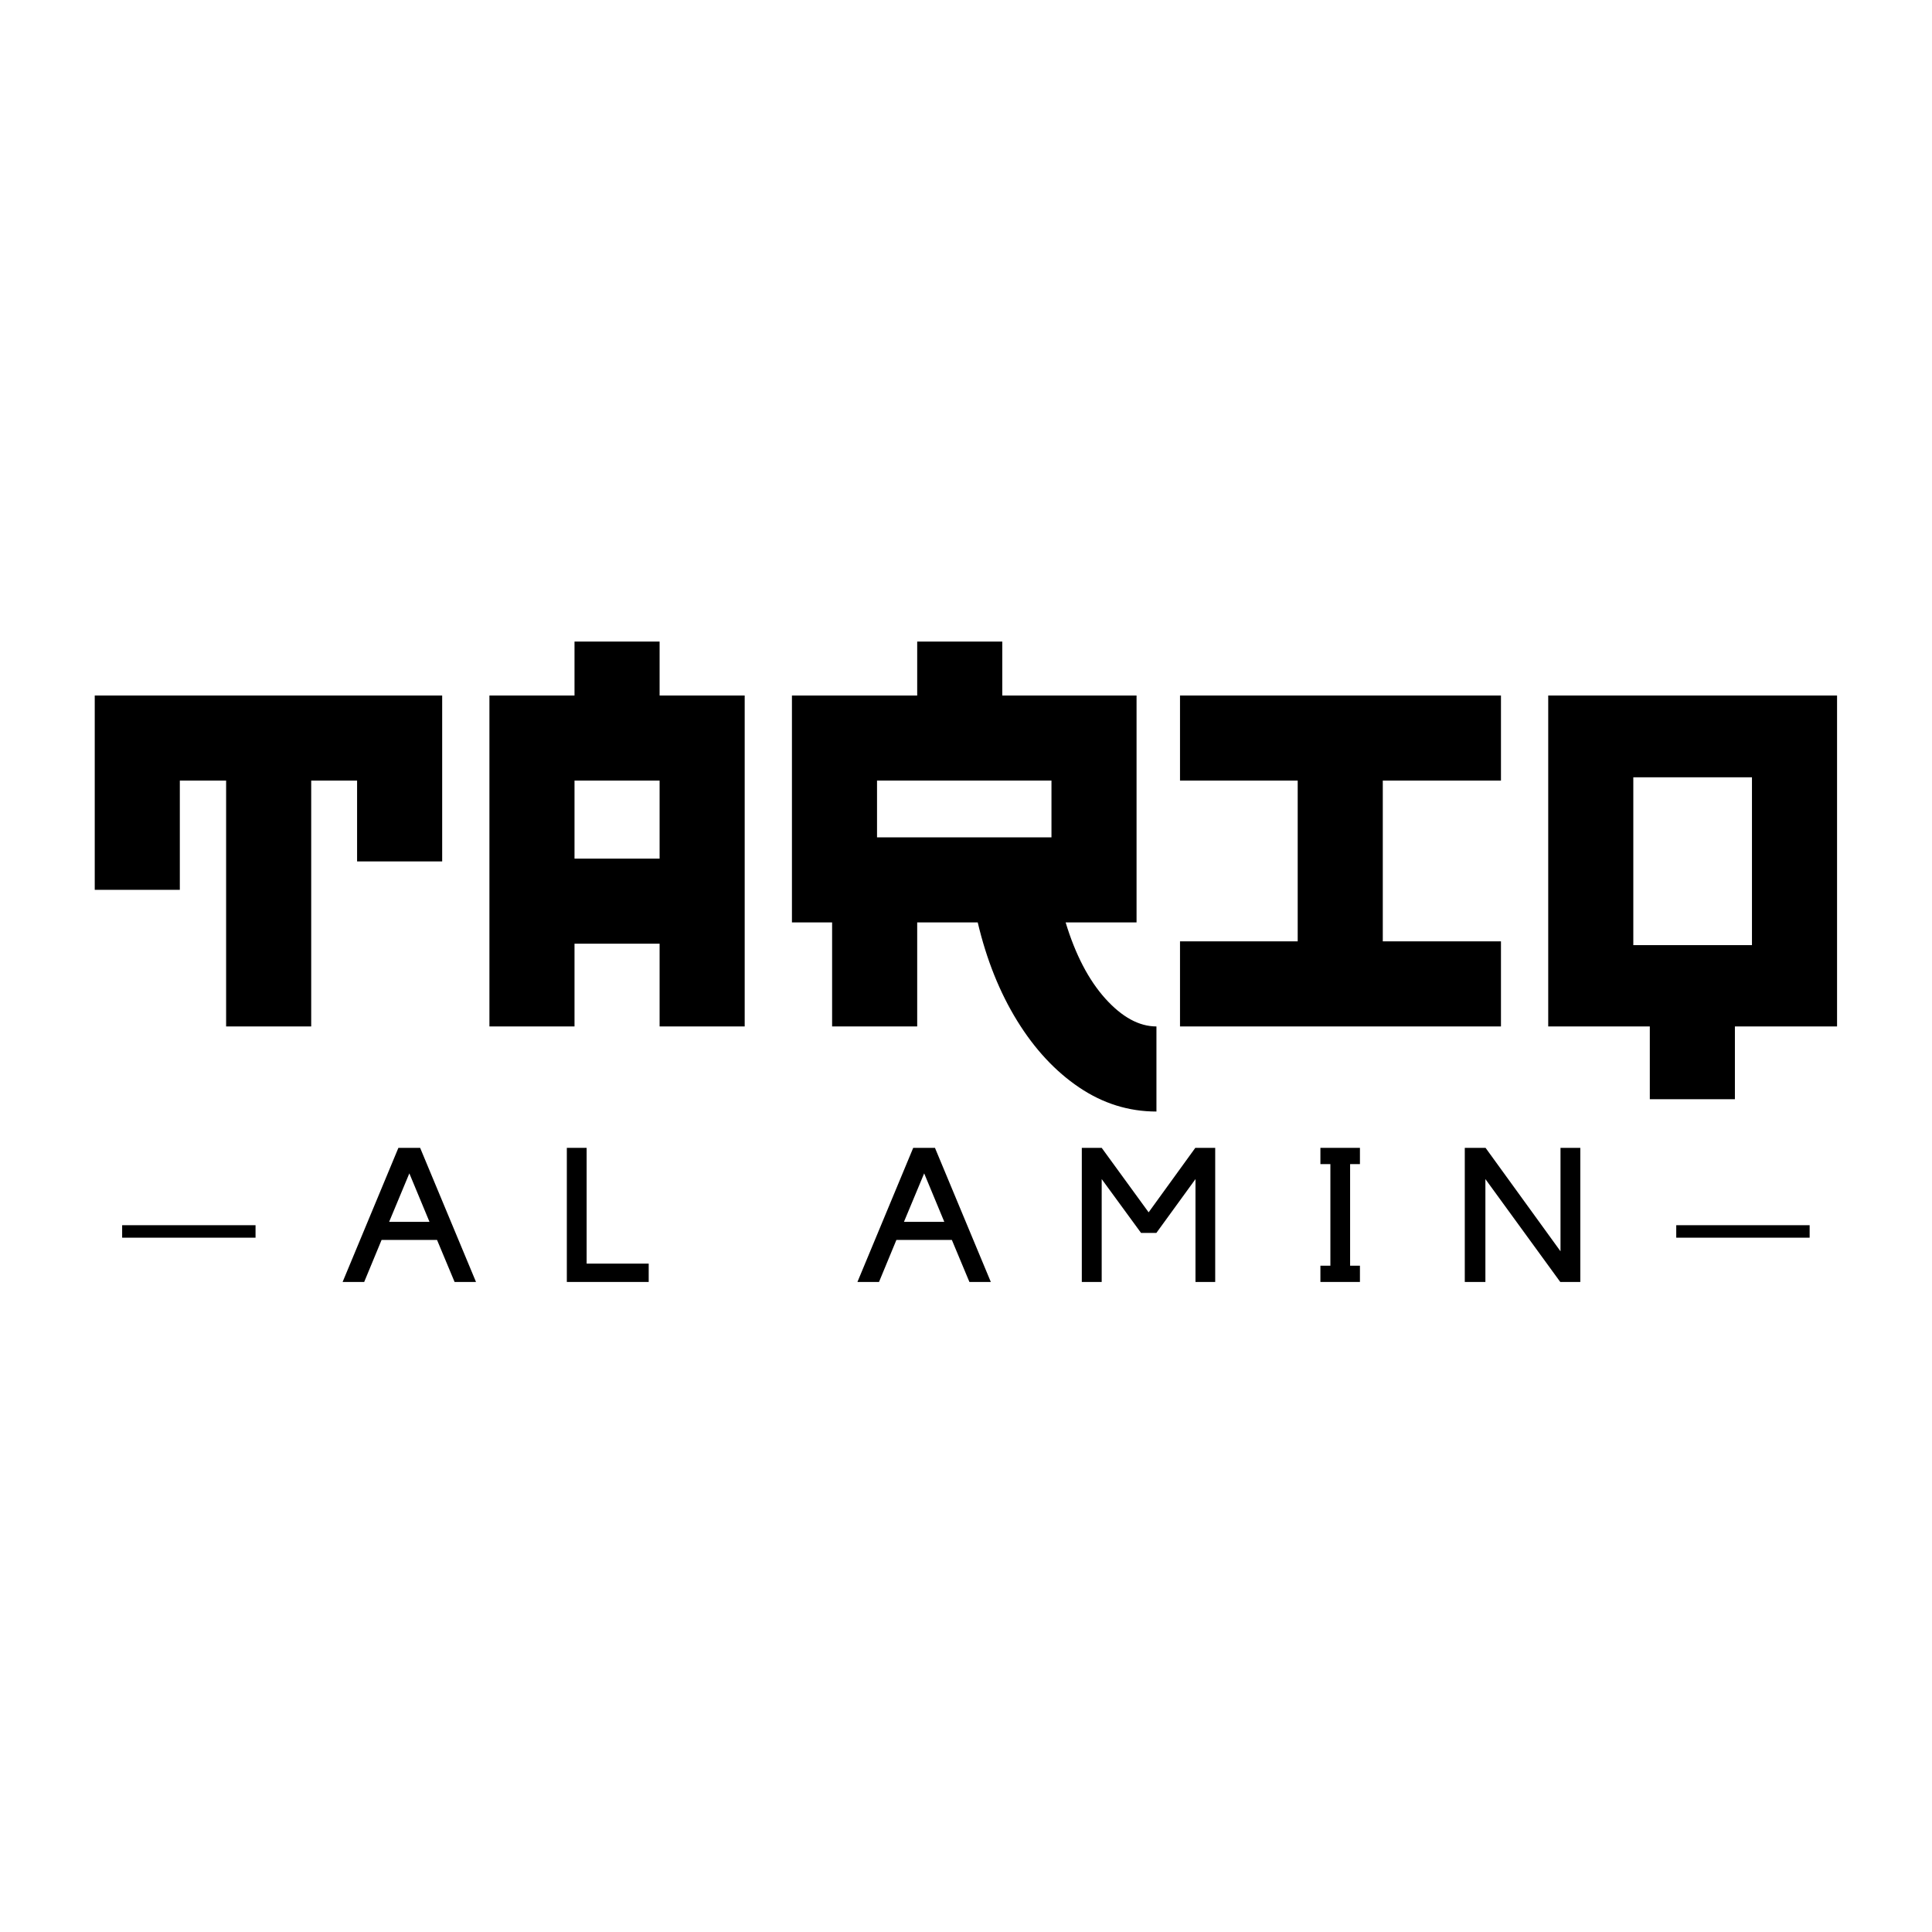 <svg xmlns="http://www.w3.org/2000/svg" xmlns:xlink="http://www.w3.org/1999/xlink" width="500" zoomAndPan="magnify" viewBox="0 0 375 375" height="500" preserveAspectRatio="xMidYMid meet" version="1.0"><defs><g/></defs><g fill="#000000" fill-opacity="1"><g transform="translate(13.795, 199.232)"><g><path d="M 4.594 -64.234 L 72.031 -64.234 L 72.031 -32.031 L 55.516 -32.031 L 55.516 -47.719 L 46.609 -47.719 L 46.609 0 L 30.094 0 L 30.094 -47.719 L 21.109 -47.719 L 21.109 -26.516 L 4.594 -26.516 Z M 4.594 -64.234 "/></g></g></g><g fill="#000000" fill-opacity="1"><g transform="translate(90.403, 199.232)"><g><path d="M 37.625 -74.703 L 37.625 -64.234 L 54.141 -64.234 L 54.141 0 L 37.625 0 L 37.625 -16.062 L 21.109 -16.062 L 21.109 0 L 4.594 0 L 4.594 -64.234 L 21.109 -64.234 L 21.109 -74.703 Z M 21.109 -47.719 L 21.109 -32.578 L 37.625 -32.578 L 37.625 -47.719 Z M 21.109 -47.719 "/></g></g></g><g fill="#000000" fill-opacity="1"><g transform="translate(149.121, 199.232)"><g><path d="M 57.719 -20.188 C 59.613 -13.945 62.18 -9.02 65.422 -5.406 C 68.672 -1.801 71.977 0 75.344 0 L 75.344 16.516 C 69.957 16.516 64.953 14.953 60.328 11.828 C 55.711 8.711 51.707 4.406 48.312 -1.094 C 44.914 -6.602 42.363 -12.969 40.656 -20.188 L 28.906 -20.188 L 28.906 0 L 12.391 0 L 12.391 -20.188 L 4.594 -20.188 L 4.594 -64.234 L 28.906 -64.234 L 28.906 -74.703 L 45.422 -74.703 L 45.422 -64.234 L 71.484 -64.234 L 71.484 -20.188 Z M 21.109 -47.719 L 21.109 -36.703 L 54.969 -36.703 L 54.969 -47.719 Z M 21.109 -47.719 "/></g></g></g><g fill="#000000" fill-opacity="1"><g transform="translate(224.445, 199.232)"><g><path d="M 66.891 -47.719 L 43.953 -47.719 L 43.953 -16.516 L 66.891 -16.516 L 66.891 0 L 4.594 0 L 4.594 -16.516 L 27.438 -16.516 L 27.438 -47.719 L 4.594 -47.719 L 4.594 -64.234 L 66.891 -64.234 Z M 66.891 -47.719 "/></g></g></g><g fill="#000000" fill-opacity="1"><g transform="translate(295.915, 199.232)"><g><path d="M 4.594 -64.234 L 60.656 -64.234 L 60.656 0 L 40.828 0 L 40.828 14.125 L 24.312 14.125 L 24.312 0 L 4.594 0 Z M 21.109 -15.781 L 44.141 -15.781 L 44.141 -48.359 L 21.109 -48.359 Z M 21.109 -15.781 "/></g></g></g><g fill="#000000" fill-opacity="1"><g transform="translate(22.1, 248.828)"><g><path d="M 27.5 -11.016 L 27.5 -8.594 L 1.609 -8.594 L 1.609 -11.016 Z M 27.5 -11.016 "/></g></g></g><g fill="#000000" fill-opacity="1"><g transform="translate(66.095, 248.828)"><g><path d="M 4.594 0 L 0.406 0 L 11.234 -26.031 L 15.453 -26.031 L 26.297 0 L 22.141 0 L 18.734 -8.156 L 7.969 -8.156 Z M 9.438 -11.672 L 17.266 -11.672 L 13.359 -21.078 Z M 9.438 -11.672 "/></g></g></g><g fill="#000000" fill-opacity="1"><g transform="translate(107.85, 248.828)"><g><path d="M 2.172 0 L 2.172 -26.031 L 6.016 -26.031 L 6.016 -3.562 L 18.062 -3.562 L 18.062 0 Z M 2.172 0 "/></g></g></g><g fill="#000000" fill-opacity="1"><g transform="translate(141.563, 248.828)"><g/></g></g><g fill="#000000" fill-opacity="1"><g transform="translate(166.021, 248.828)"><g><path d="M 4.594 0 L 0.406 0 L 11.234 -26.031 L 15.453 -26.031 L 26.297 0 L 22.141 0 L 18.734 -8.156 L 7.969 -8.156 Z M 9.438 -11.672 L 17.266 -11.672 L 13.359 -21.078 Z M 9.438 -11.672 "/></g></g></g><g fill="#000000" fill-opacity="1"><g transform="translate(207.776, 248.828)"><g><path d="M 24.234 -26.031 L 28.094 -26.031 L 28.094 0 L 24.266 0 L 24.266 -19.969 L 16.672 -9.516 L 13.703 -9.516 L 6.062 -19.969 L 6.062 0 L 2.203 0 L 2.203 -26.031 L 6.062 -26.031 L 15.172 -13.516 Z M 24.234 -26.031 "/></g></g></g><g fill="#000000" fill-opacity="1"><g transform="translate(252.946, 248.828)"><g><path d="M 9.109 -22.875 L 9.109 -3.156 L 11.016 -3.156 L 11.016 0 L 3.344 0 L 3.344 -3.156 L 5.281 -3.156 L 5.281 -22.875 L 3.344 -22.875 L 3.344 -26.031 L 11.016 -26.031 L 11.016 -22.875 Z M 9.109 -22.875 "/></g></g></g><g fill="#000000" fill-opacity="1"><g transform="translate(282.252, 248.828)"><g><path d="M 24.484 -26.031 L 24.484 0 L 20.594 0 L 6.062 -19.969 L 6.062 0 L 2.062 0 L 2.062 -26.031 L 6.094 -26.031 L 20.641 -5.953 L 20.641 -26.031 Z M 24.484 -26.031 "/></g></g></g><g fill="#000000" fill-opacity="1"><g transform="translate(323.75, 248.828)"><g><path d="M 27.5 -11.016 L 27.5 -8.594 L 1.609 -8.594 L 1.609 -11.016 Z M 27.5 -11.016 "/></g></g></g></svg>